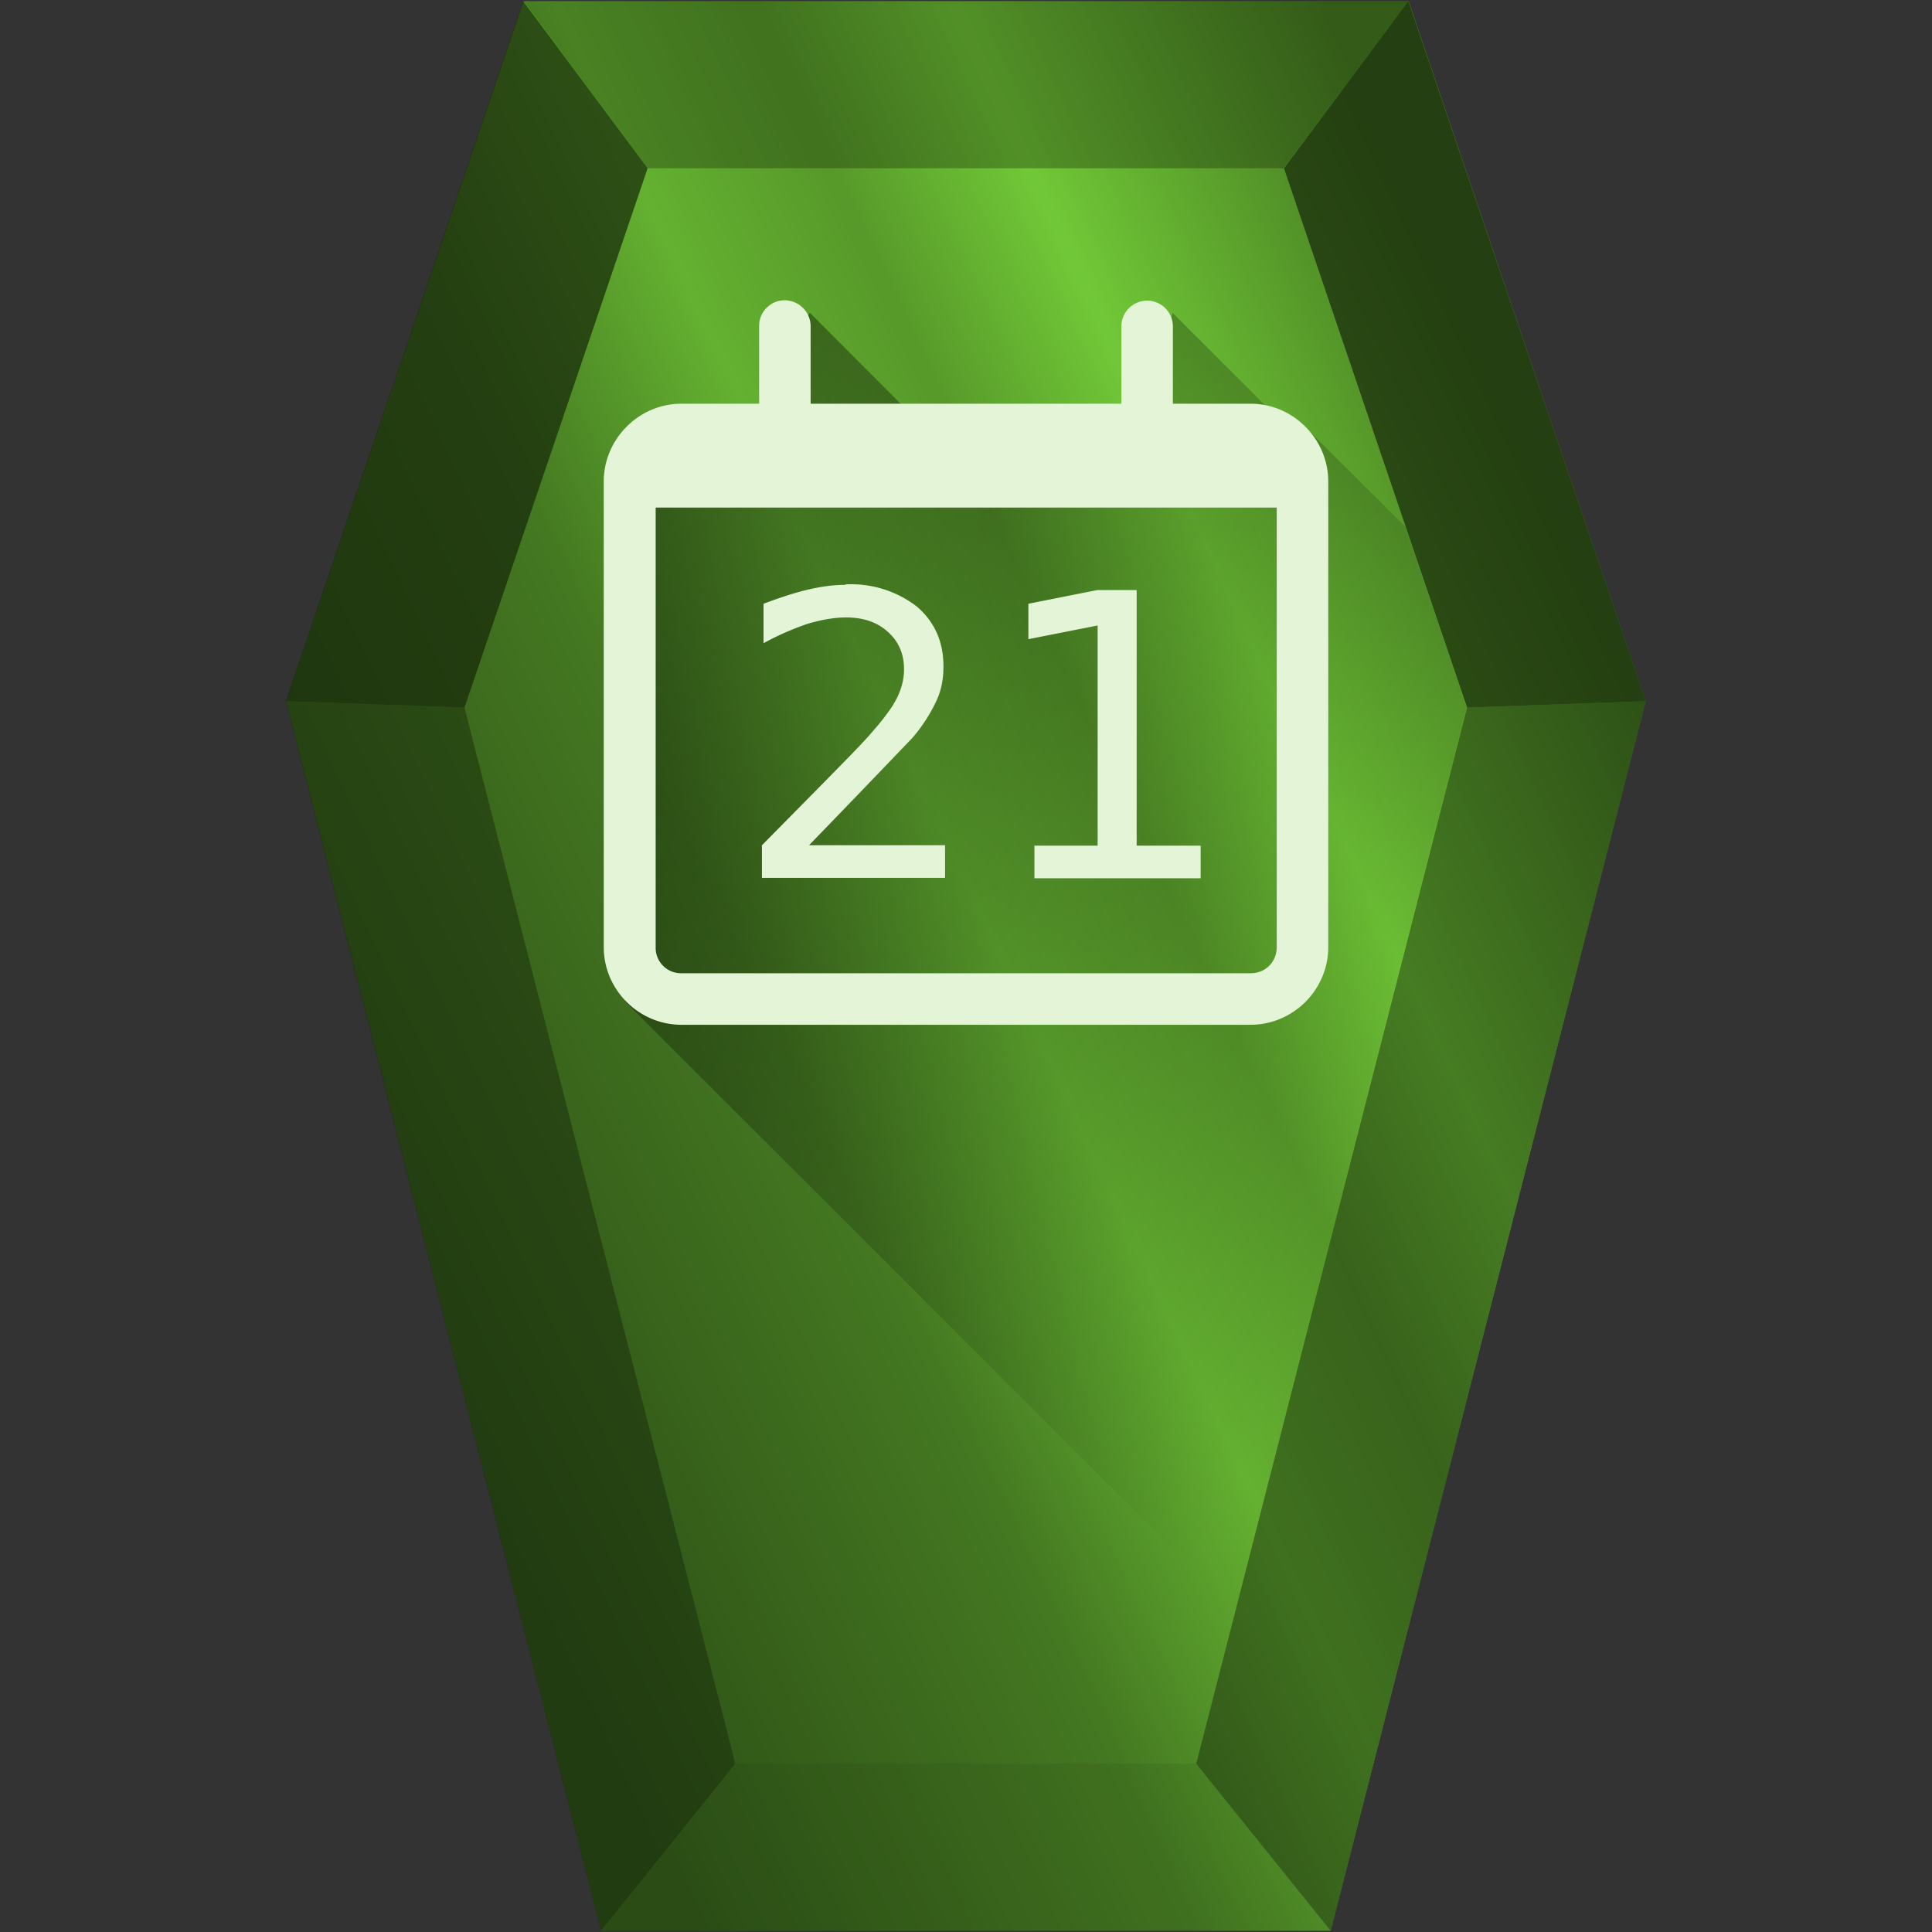 <?xml version="1.0" encoding="UTF-8" standalone="no"?>
<svg
   xmlns:dc="http://purl.org/dc/elements/1.1/"
   xmlns:cc="http://creativecommons.org/ns#"
   xmlns:rdf="http://www.w3.org/1999/02/22-rdf-syntax-ns#"
   xmlns:svg="http://www.w3.org/2000/svg"
   xmlns="http://www.w3.org/2000/svg"
   xmlns:xlink="http://www.w3.org/1999/xlink"
   xmlns:sodipodi="http://sodipodi.sourceforge.net/DTD/sodipodi-0.dtd"
   xmlns:inkscape="http://www.inkscape.org/namespaces/inkscape"
   viewBox="0 0 48 48"
   version="1.1"
   id="svg40"
   sodipodi:docname="gnome-mime-text-x-vcalendar.svg"
   inkscape:version="0.92.4 (5da689c313, 2019-01-14)">
  <rect x="0" y="0" width="48" height="48" fill="#333333" stroke="none"/>
  <sodipodi:namedview
     pagecolor="#ffffff"
     bordercolor="#666666"
     borderopacity="1"
     objecttolerance="10"
     gridtolerance="10"
     guidetolerance="10"
     inkscape:pageopacity="0"
     inkscape:pageshadow="2"
     inkscape:window-width="1112"
     inkscape:window-height="480"
     id="namedview42"
     showgrid="false"
     inkscape:zoom="4.9166667"
     inkscape:cx="2.1355932"
     inkscape:cy="24"
     inkscape:window-x="0"
     inkscape:window-y="25"
     inkscape:window-maximized="0"
     inkscape:current-layer="svg40" />
  <defs
     id="defs22">
    <linearGradient
       id="b">
      <stop
         offset="0"
         id="stop2" />
      <stop
         offset="1"
         stop-opacity="0"
         id="stop4" />
    </linearGradient>
    <linearGradient
       xlink:href="#a"
       id="c"
       x1="9.71"
       y1="32"
       x2="40.89"
       y2="17.42"
       gradientUnits="userSpaceOnUse" />
    <linearGradient
       id="a">
      <stop
         offset="0"
         stop-color="#2d5016"
         id="stop8" />
      <stop
         offset=".33"
         stop-color="#447821"
         id="stop10" />
      <stop
         offset=".5"
         stop-color="#64b131"
         id="stop12" />
      <stop
         offset=".63"
         stop-color="#57992a"
         id="stop14" />
      <stop
         offset=".76"
         stop-color="#71c837"
         id="stop16" />
      <stop
         offset="1"
         stop-color="#447821"
         id="stop18" />
    </linearGradient>
    <linearGradient
       xlink:href="#b"
       id="d"
       gradientUnits="userSpaceOnUse"
       x1="51.01"
       y1="8.61"
       x2="78.01"
       y2="24.8"
       gradientTransform="translate(-40)" />
  </defs>
  <path
     d="M 40.89,17.42 33.06,47.97 H 14.94 L 7.11,17.42 13.01,0.03 H 35 Z"
     id="path24"
     style="fill:url(#c)"
     inkscape:connector-curvature="0" />
  <path
     d="m 18.28,43.82 -3.34,4.15 h 18.12 l -3.34,-4.15 z"
     id="path26"
     inkscape:connector-curvature="0"
     style="fill:#17280b;fill-opacity:0.1" />
  <path
     d="m 13.01,0.03 3.08,4.15 h 15.8 l 3.1,-4.15 z"
     id="path28"
     inkscape:connector-curvature="0"
     style="fill:#17280b;fill-opacity:0.35" />
  <path
     d="M 18.27,43.82 14.93,47.97 7.1,17.42 11.54,17.58 Z"
     id="path30"
     inkscape:connector-curvature="0"
     style="fill:#17280b;fill-opacity:0.47" />
  <path
     d="M 7.1,17.42 13,0.03 l 3.09,4.15 -4.55,13.4 z m 33.79,0 -5.9,-17.39 -3.09,4.15 4.55,13.4 z"
     id="path32"
     inkscape:connector-curvature="0"
     style="fill:#17280b;fill-opacity:0.71" />
  <path
     d="m 29.72,43.82 3.34,4.15 7.83,-30.55 -4.44,0.16 z"
     id="path34"
     inkscape:connector-curvature="0"
     style="fill:#17280b;fill-opacity:0.47" />
  <path
     d="m 30.68,40.02 5.76,-22.44 -1.53,-4.5 -2.36,-2.35 -0.62,-0.16 -2.8,-2.8 -0.6,3.28 -4.7,0.44 -3.71,-3.72 -0.7,1.1 v 2 l -3.79,0.32 -0.1,13.69 z"
     id="path36"
     style="opacity:0.49;fill:url(#d)"
     inkscape:connector-curvature="0" />
  <path
     d="m 19.49,7.46 c -0.35,0 -0.64,0.3 -0.63,0.65 v 1.92 h -1.93 c -1.06,0 -1.93,0.88 -1.93,1.93 v 11.57 c 0,1.06 0.87,1.93 1.93,1.93 h 14.14 c 1.06,0 1.93,-0.87 1.93,-1.93 V 11.96 c 0,-1.05 -0.87,-1.93 -1.93,-1.93 H 29.14 V 8.11 a 0.64,0.64 0 1 0 -1.28,0 v 1.92 H 20.14 V 8.11 A 0.65,0.65 0 0 0 19.49,7.46 Z m -3.2,5.15 h 15.43 v 10.92 c 0,0.37 -0.28,0.65 -0.65,0.65 H 16.93 A 0.63,0.63 0 0 1 16.29,23.53 Z M 21,14.53 c -0.28,0 -0.59,0.04 -0.93,0.12 -0.34,0.08 -0.7,0.2 -1.1,0.35 v 0.98 a 7,7 0 0 1 1.09,-0.48 c 0.34,-0.1 0.66,-0.16 0.96,-0.16 0.43,0 0.78,0.12 1.04,0.36 0.27,0.24 0.4,0.55 0.4,0.93 0,0.24 -0.06,0.48 -0.18,0.72 -0.12,0.24 -0.34,0.53 -0.65,0.88 -0.16,0.19 -0.56,0.6 -1.2,1.25 L 18.93,21 v 0.81 h 4.55 V 21 H 20.1 a 564.82,564.82 0 0 0 2.57,-2.67 4,4 0 0 0 0.6,-0.93 c 0.12,-0.26 0.17,-0.54 0.17,-0.84 0,-0.62 -0.22,-1.11 -0.66,-1.49 A 2.67,2.67 0 0 0 21,14.52 Z m 6.26,0.13 -1.71,0.34 v 0.88 l 1.72,-0.34 v 5.47 H 25.7 v 0.81 h 4.13 v -0.81 h -1.59 v -6.35 z"
     id="path38"
     inkscape:connector-curvature="0"
     style="color:#090d11;fill:#e3f4d7" />
</svg>
